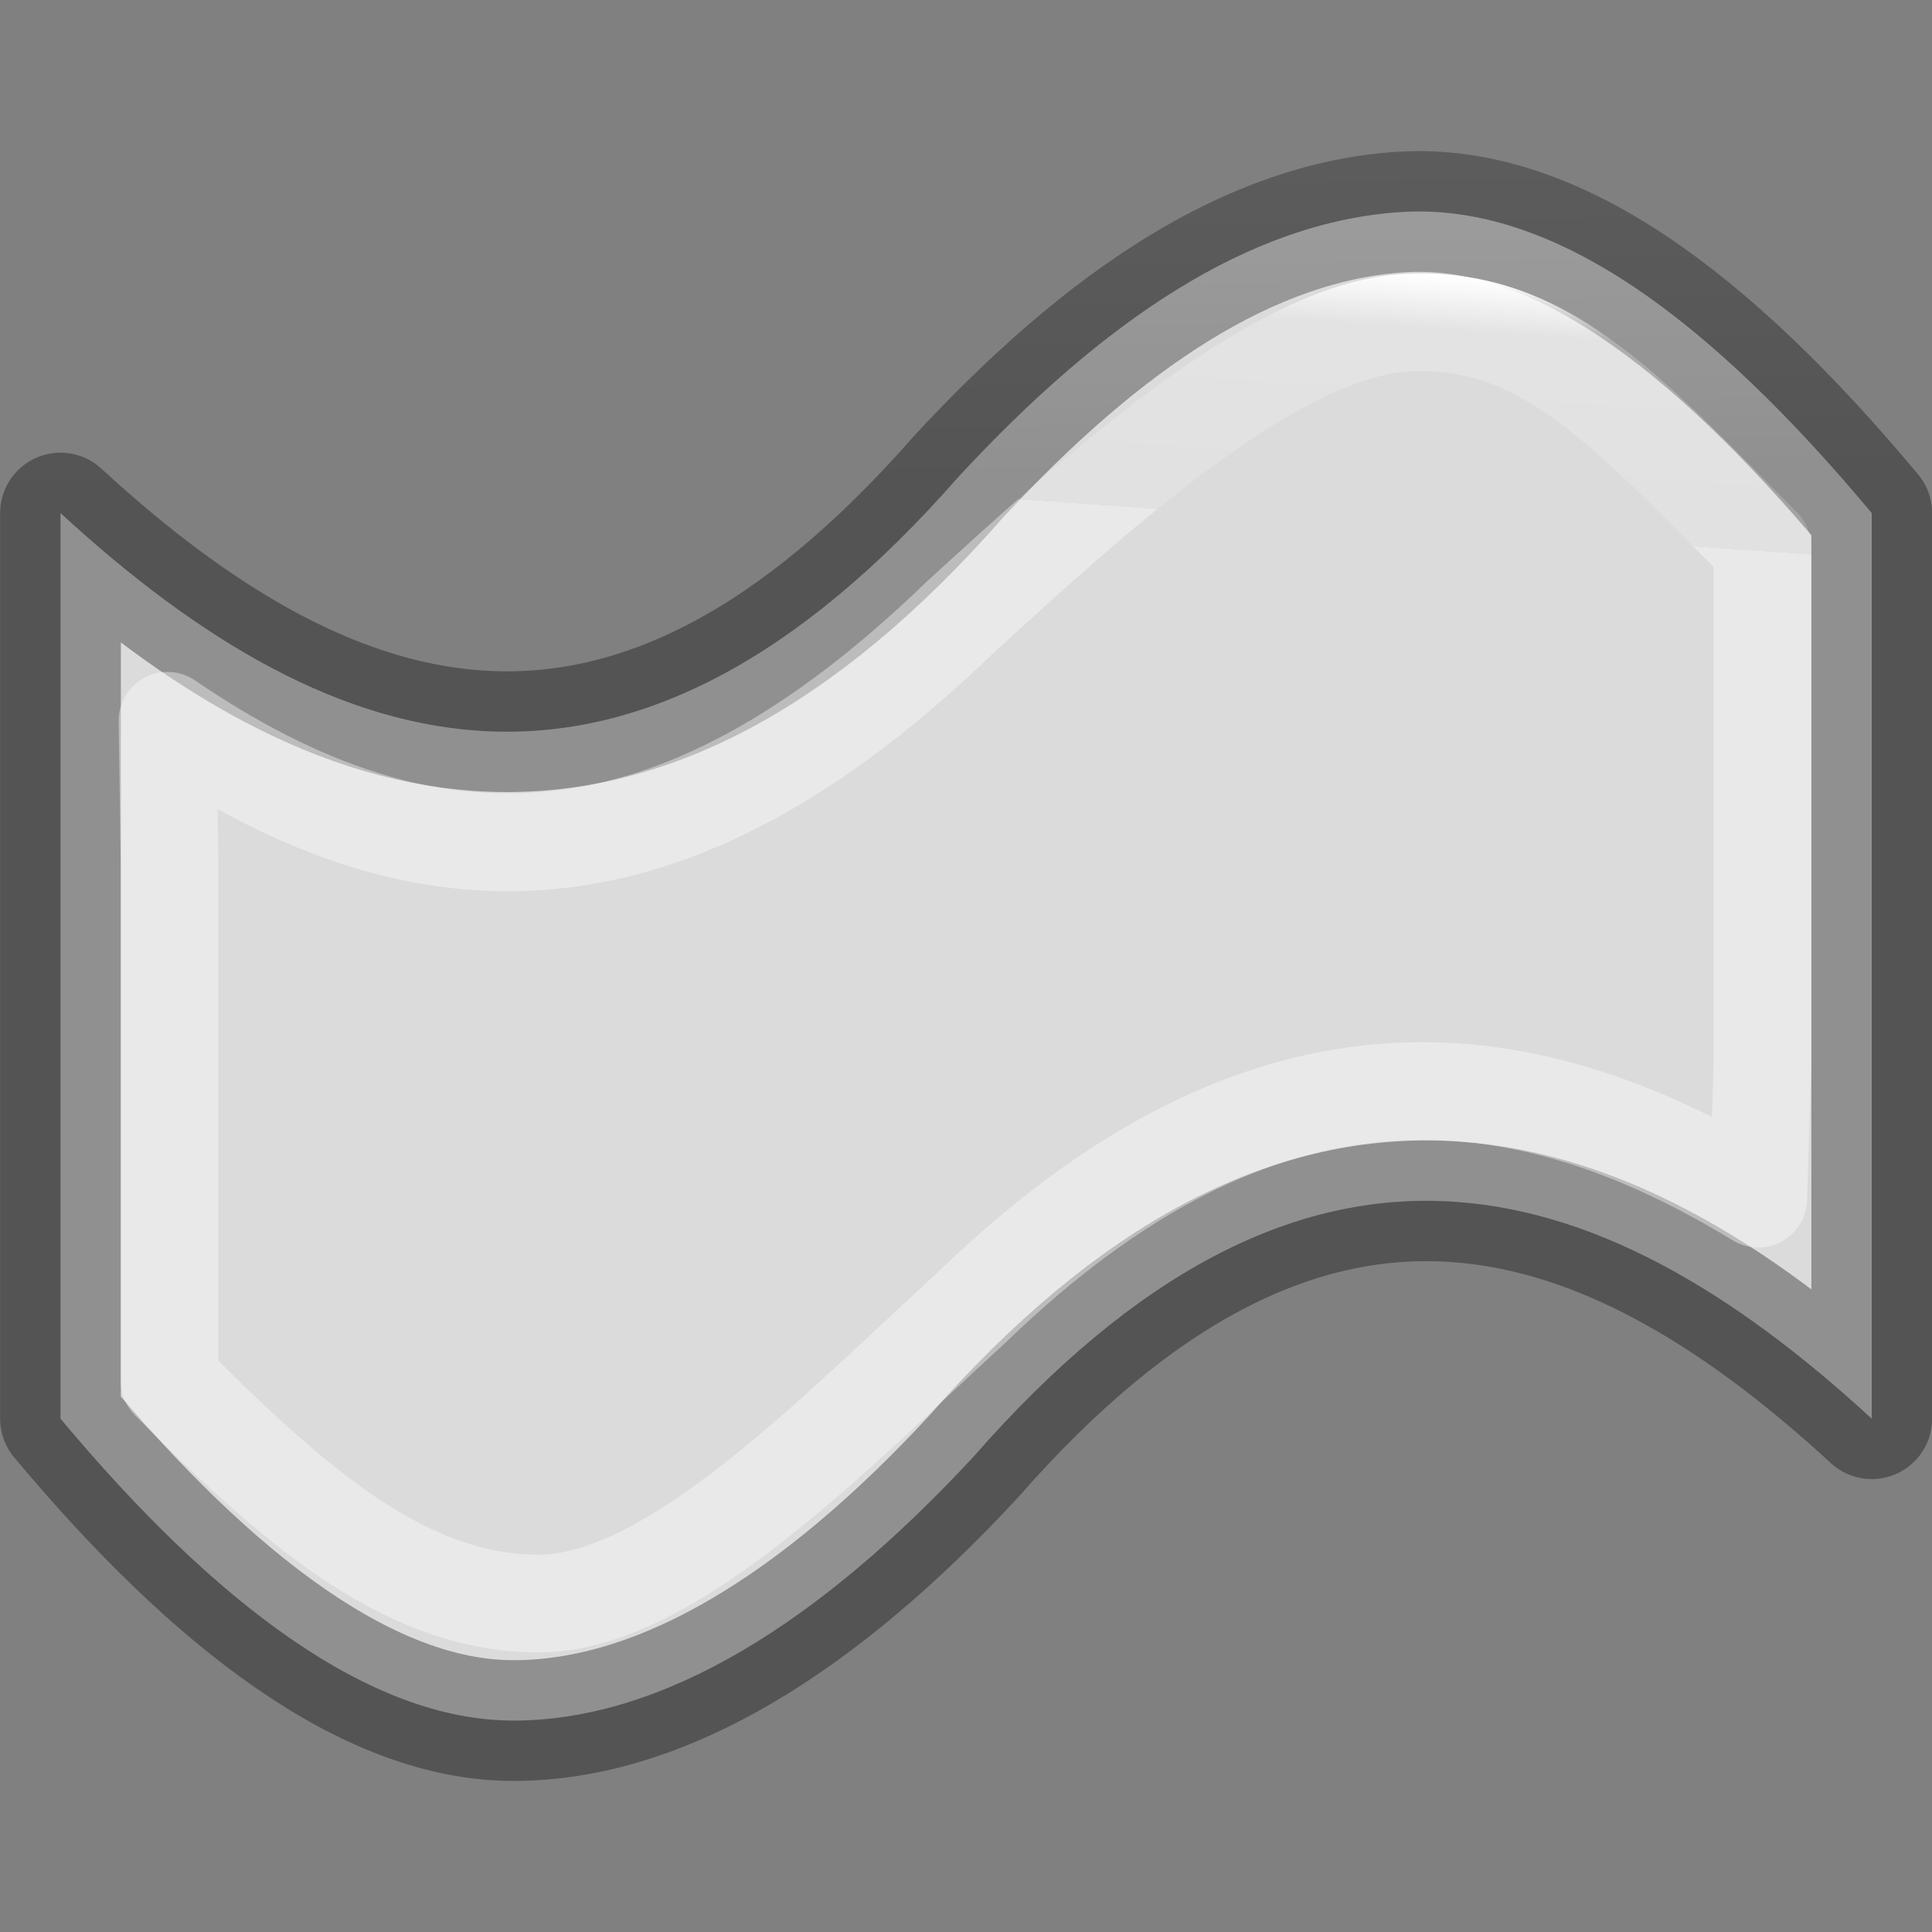 <svg viewBox="0 0 16 16" xmlns="http://www.w3.org/2000/svg" xmlns:xlink="http://www.w3.org/1999/xlink"><rect x="0" y="0" width="16" height="16" fill="#808080" stroke="none"/><linearGradient id="a" gradientTransform="matrix(.254 0 0 .305 19.129 -.685)" gradientUnits="userSpaceOnUse" x1="7.932" x2="7.797" y1="14.508" y2="1.559"><stop offset="0" stop-opacity=".34"/><stop offset="1" stop-opacity=".247"/></linearGradient><linearGradient id="b" gradientTransform="matrix(.286 0 0 .304 -19.874 -4.174)" gradientUnits="userSpaceOnUse" x1="13.424" x2="13.356" y1="1.424" y2="14.983"><stop offset="0" stop-color="#f4f4f4"/><stop offset="1" stop-color="#dbdbdb"/></linearGradient><linearGradient id="c" gradientTransform="matrix(.243 0 0 .351 2.162 -.432)" gradientUnits="userSpaceOnUse" x1="6" x2="5.712" y1="6.077" y2="12.043"><stop offset="0" stop-color="#fff"/><stop offset=".212" stop-color="#fff" stop-opacity=".235"/><stop offset="1" stop-color="#fff" stop-opacity=".157"/><stop offset="1" stop-color="#fff" stop-opacity=".392"/></linearGradient>
/&amp;gt;<g stroke-linejoin="round"><path d="m11.604 1.756c-1.258.08-2.467.898-3.662 2.188-2.714 3.1-5.129 2.434-7.441.305v1.726 4.063 1.711c1.273 1.523 2.557 2.5 3.75 2.5 1.25 0 2.549-.823 3.809-2.183 2.714-3.1 5.129-2.446 7.441-.317v-1.711-4.063-1.726c-1.346-1.611-2.639-2.573-3.896-2.493z" fill="url(#b)" stroke="url(#a)"/><path d="m11.643 2.673c-1.106.06-2.644 1.482-3.695 2.442-2.387 2.308-4.409 2.321-6.561.854l.017 1.167v3.025 1.274c1.12 1.134 2.012 1.845 3.06 1.845 1.099 0 2.479-1.443 3.587-2.456 2.387-2.308 4.494-2.126 6.51-.897l.034-1.088v-3.025-1.285c-1.184-1.199-1.846-1.916-2.952-1.856z" fill="none" stroke="url(#c)" stroke-width=".809"/></g></svg>